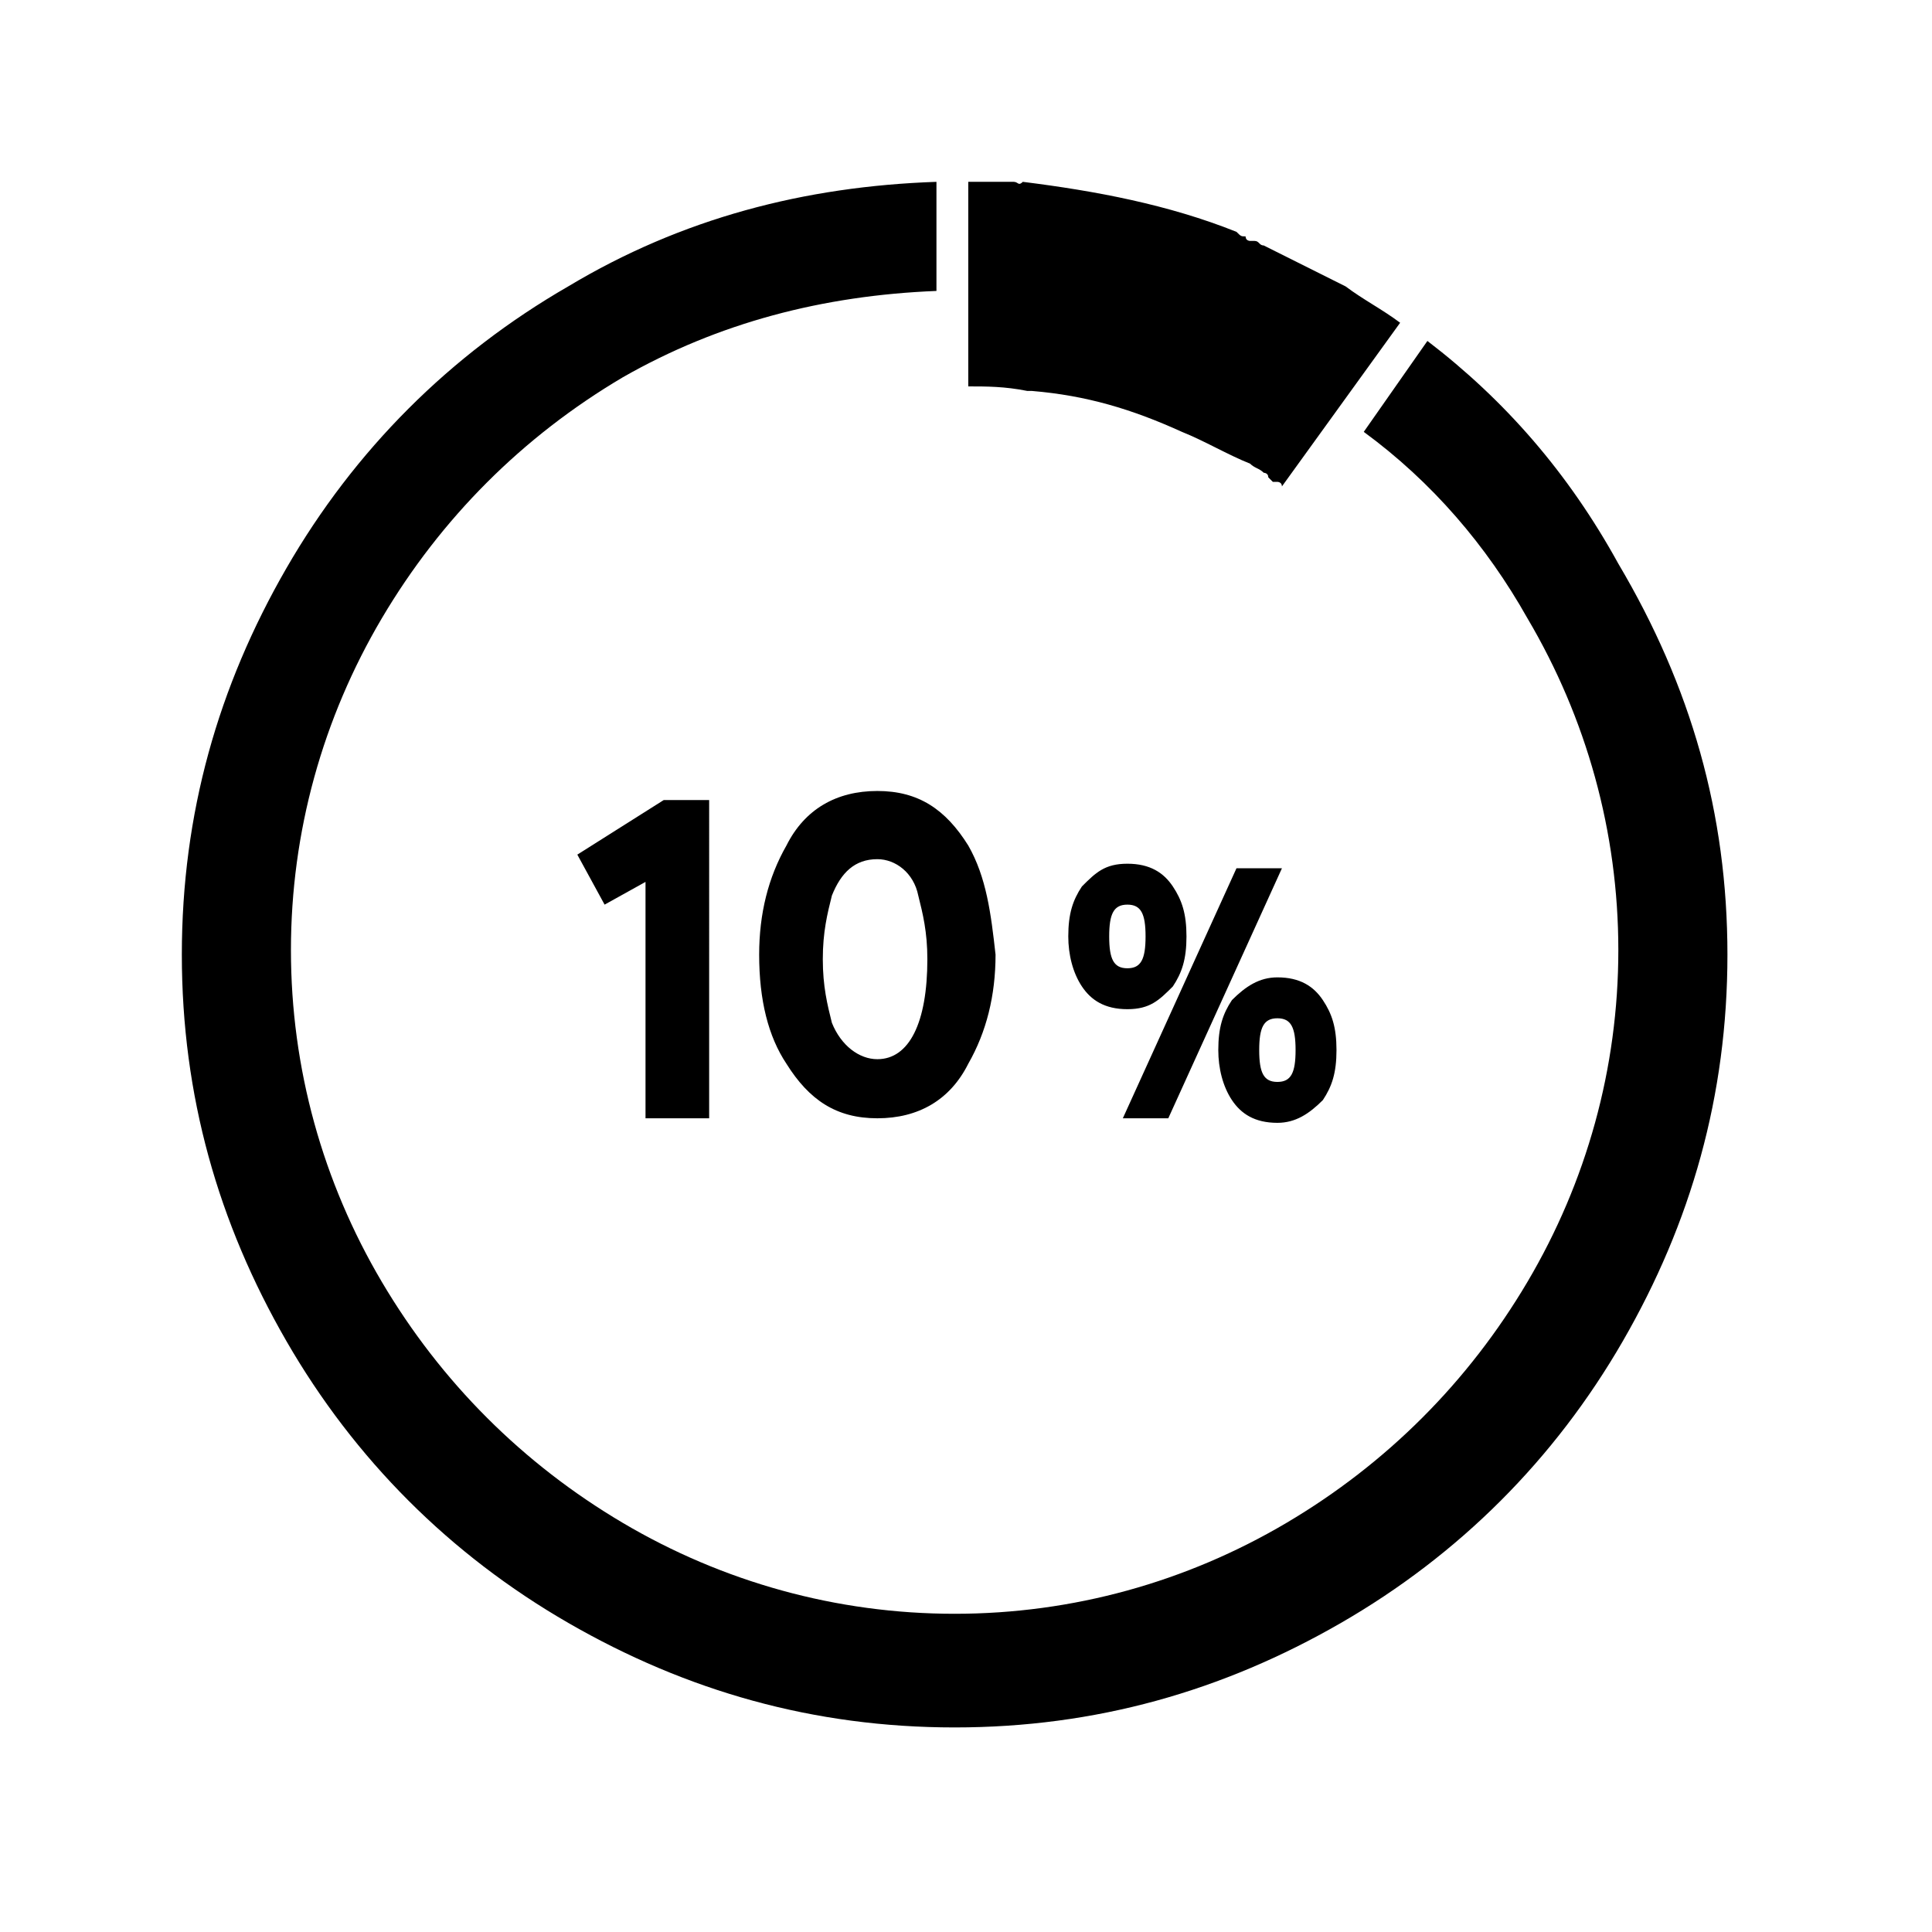 <?xml version="1.0" encoding="utf-8"?>
<!-- Generator: Adobe Illustrator 21.1.0, SVG Export Plug-In . SVG Version: 6.00 Build 0)  -->
<svg version="1.1" id="Ebene_1" xmlns="http://www.w3.org/2000/svg" xmlns:xlink="http://www.w3.org/1999/xlink" x="0px" y="0px"
	 viewBox="0 0 42.5 42.5" style="enable-background:new 0 0 42.5 42.5;" xml:space="preserve">
<path d="M38,21c0,3.1-0.8,5.9-2.3,8.5s-3.6,4.7-6.2,6.2C26.9,37.2,24.1,38,21,38c-3.1,0-5.9-0.8-8.5-2.3c-2.6-1.5-4.7-3.6-6.2-6.2
	S4,24.1,4,21c0-3.1,0.8-5.9,2.3-8.5c1.5-2.6,3.6-4.7,6.2-6.2C15,4.8,17.7,4.1,20.6,4v2.4c-2.5,0.1-4.8,0.7-6.9,1.9
	c-2.2,1.3-4,3.1-5.3,5.3c-1.3,2.2-2,4.7-2,7.3s0.7,5.1,2,7.3c1.3,2.2,3.1,4,5.3,5.3c2.2,1.3,4.7,2,7.3,2c2.6,0,5.1-0.7,7.3-2
	c2.2-1.3,4-3.1,5.3-5.3c1.3-2.2,2-4.7,2-7.3s-0.7-5.1-2-7.3c-0.9-1.6-2.1-3-3.6-4.1l1.4-2c1.7,1.3,3.1,2.9,4.2,4.9
	C37.2,15.1,38,17.9,38,21z M22.3,4c-0.3,0-0.6,0-1,0v4.5c0.4,0,0.8,0,1.3,0.1c0,0,0,0,0,0c0,0,0.1,0,0.1,0C23.9,8.7,24.9,9,26,9.5
	c0.5,0.2,1,0.5,1.5,0.7c0,0,0,0,0,0c0.1,0.1,0.2,0.1,0.3,0.2c0,0,0,0,0,0c0,0,0.1,0,0.1,0.1c0,0,0.1,0.1,0.1,0.1c0,0,0,0,0.1,0
	c0,0,0.1,0,0.1,0.1l2.6-3.6c-0.4-0.3-0.8-0.5-1.2-0.8C29,6,28.4,5.7,27.8,5.4c0,0,0,0,0,0c-0.1,0-0.1-0.1-0.2-0.1c0,0-0.1,0-0.1,0
	c0,0-0.1,0-0.1-0.1c-0.1,0-0.1,0-0.2-0.1c0,0,0,0,0,0c-1.5-0.6-3.1-0.9-4.7-1.1C22.4,4.1,22.4,4,22.3,4C22.3,4,22.3,4,22.3,4z
	 M15.6,17.6h-1l-1.9,1.2l0.6,1.1l0.9-0.5v5.2h1.4V17.6z M21.3,18.6c-0.5-0.8-1.1-1.2-2-1.2c-0.9,0-1.6,0.4-2,1.2
	c-0.4,0.7-0.6,1.5-0.6,2.4c0,1,0.2,1.8,0.6,2.4c0.5,0.8,1.1,1.2,2,1.2c0.9,0,1.6-0.4,2-1.2c0.4-0.7,0.6-1.5,0.6-2.4
	C21.8,20.1,21.7,19.3,21.3,18.6z M19.3,23.3c-0.4,0-0.8-0.3-1-0.8c-0.1-0.4-0.2-0.8-0.2-1.4c0-0.6,0.1-1,0.2-1.4
	c0.2-0.5,0.5-0.8,1-0.8c0.4,0,0.8,0.3,0.9,0.8c0.1,0.4,0.2,0.8,0.2,1.4C20.4,22.5,20,23.3,19.3,23.3z M25.8,19.5
	c-0.2-0.3-0.5-0.5-1-0.5s-0.7,0.2-1,0.5c-0.2,0.3-0.3,0.6-0.3,1.1c0,0.4,0.1,0.8,0.3,1.1c0.2,0.3,0.5,0.5,1,0.5s0.7-0.2,1-0.5
	c0.2-0.3,0.3-0.6,0.3-1.1C26.1,20.1,26,19.8,25.8,19.5z M24.8,21.3c-0.3,0-0.4-0.2-0.4-0.7c0-0.5,0.1-0.7,0.4-0.7
	c0.3,0,0.4,0.2,0.4,0.7C25.2,21.1,25.1,21.3,24.8,21.3z M27.2,19.1l-2.5,5.5h1l2.5-5.5H27.2z M29.1,22c-0.2-0.3-0.5-0.5-1-0.5
	c-0.4,0-0.7,0.2-1,0.5c-0.2,0.3-0.3,0.6-0.3,1.1c0,0.4,0.1,0.8,0.3,1.1c0.2,0.3,0.5,0.5,1,0.5c0.4,0,0.7-0.2,1-0.5
	c0.2-0.3,0.3-0.6,0.3-1.1C29.4,22.6,29.3,22.3,29.1,22z M28.1,23.8c-0.3,0-0.4-0.2-0.4-0.7c0-0.5,0.1-0.7,0.4-0.7
	c0.3,0,0.4,0.2,0.4,0.7C28.5,23.6,28.4,23.8,28.1,23.8z"/>
</svg>
